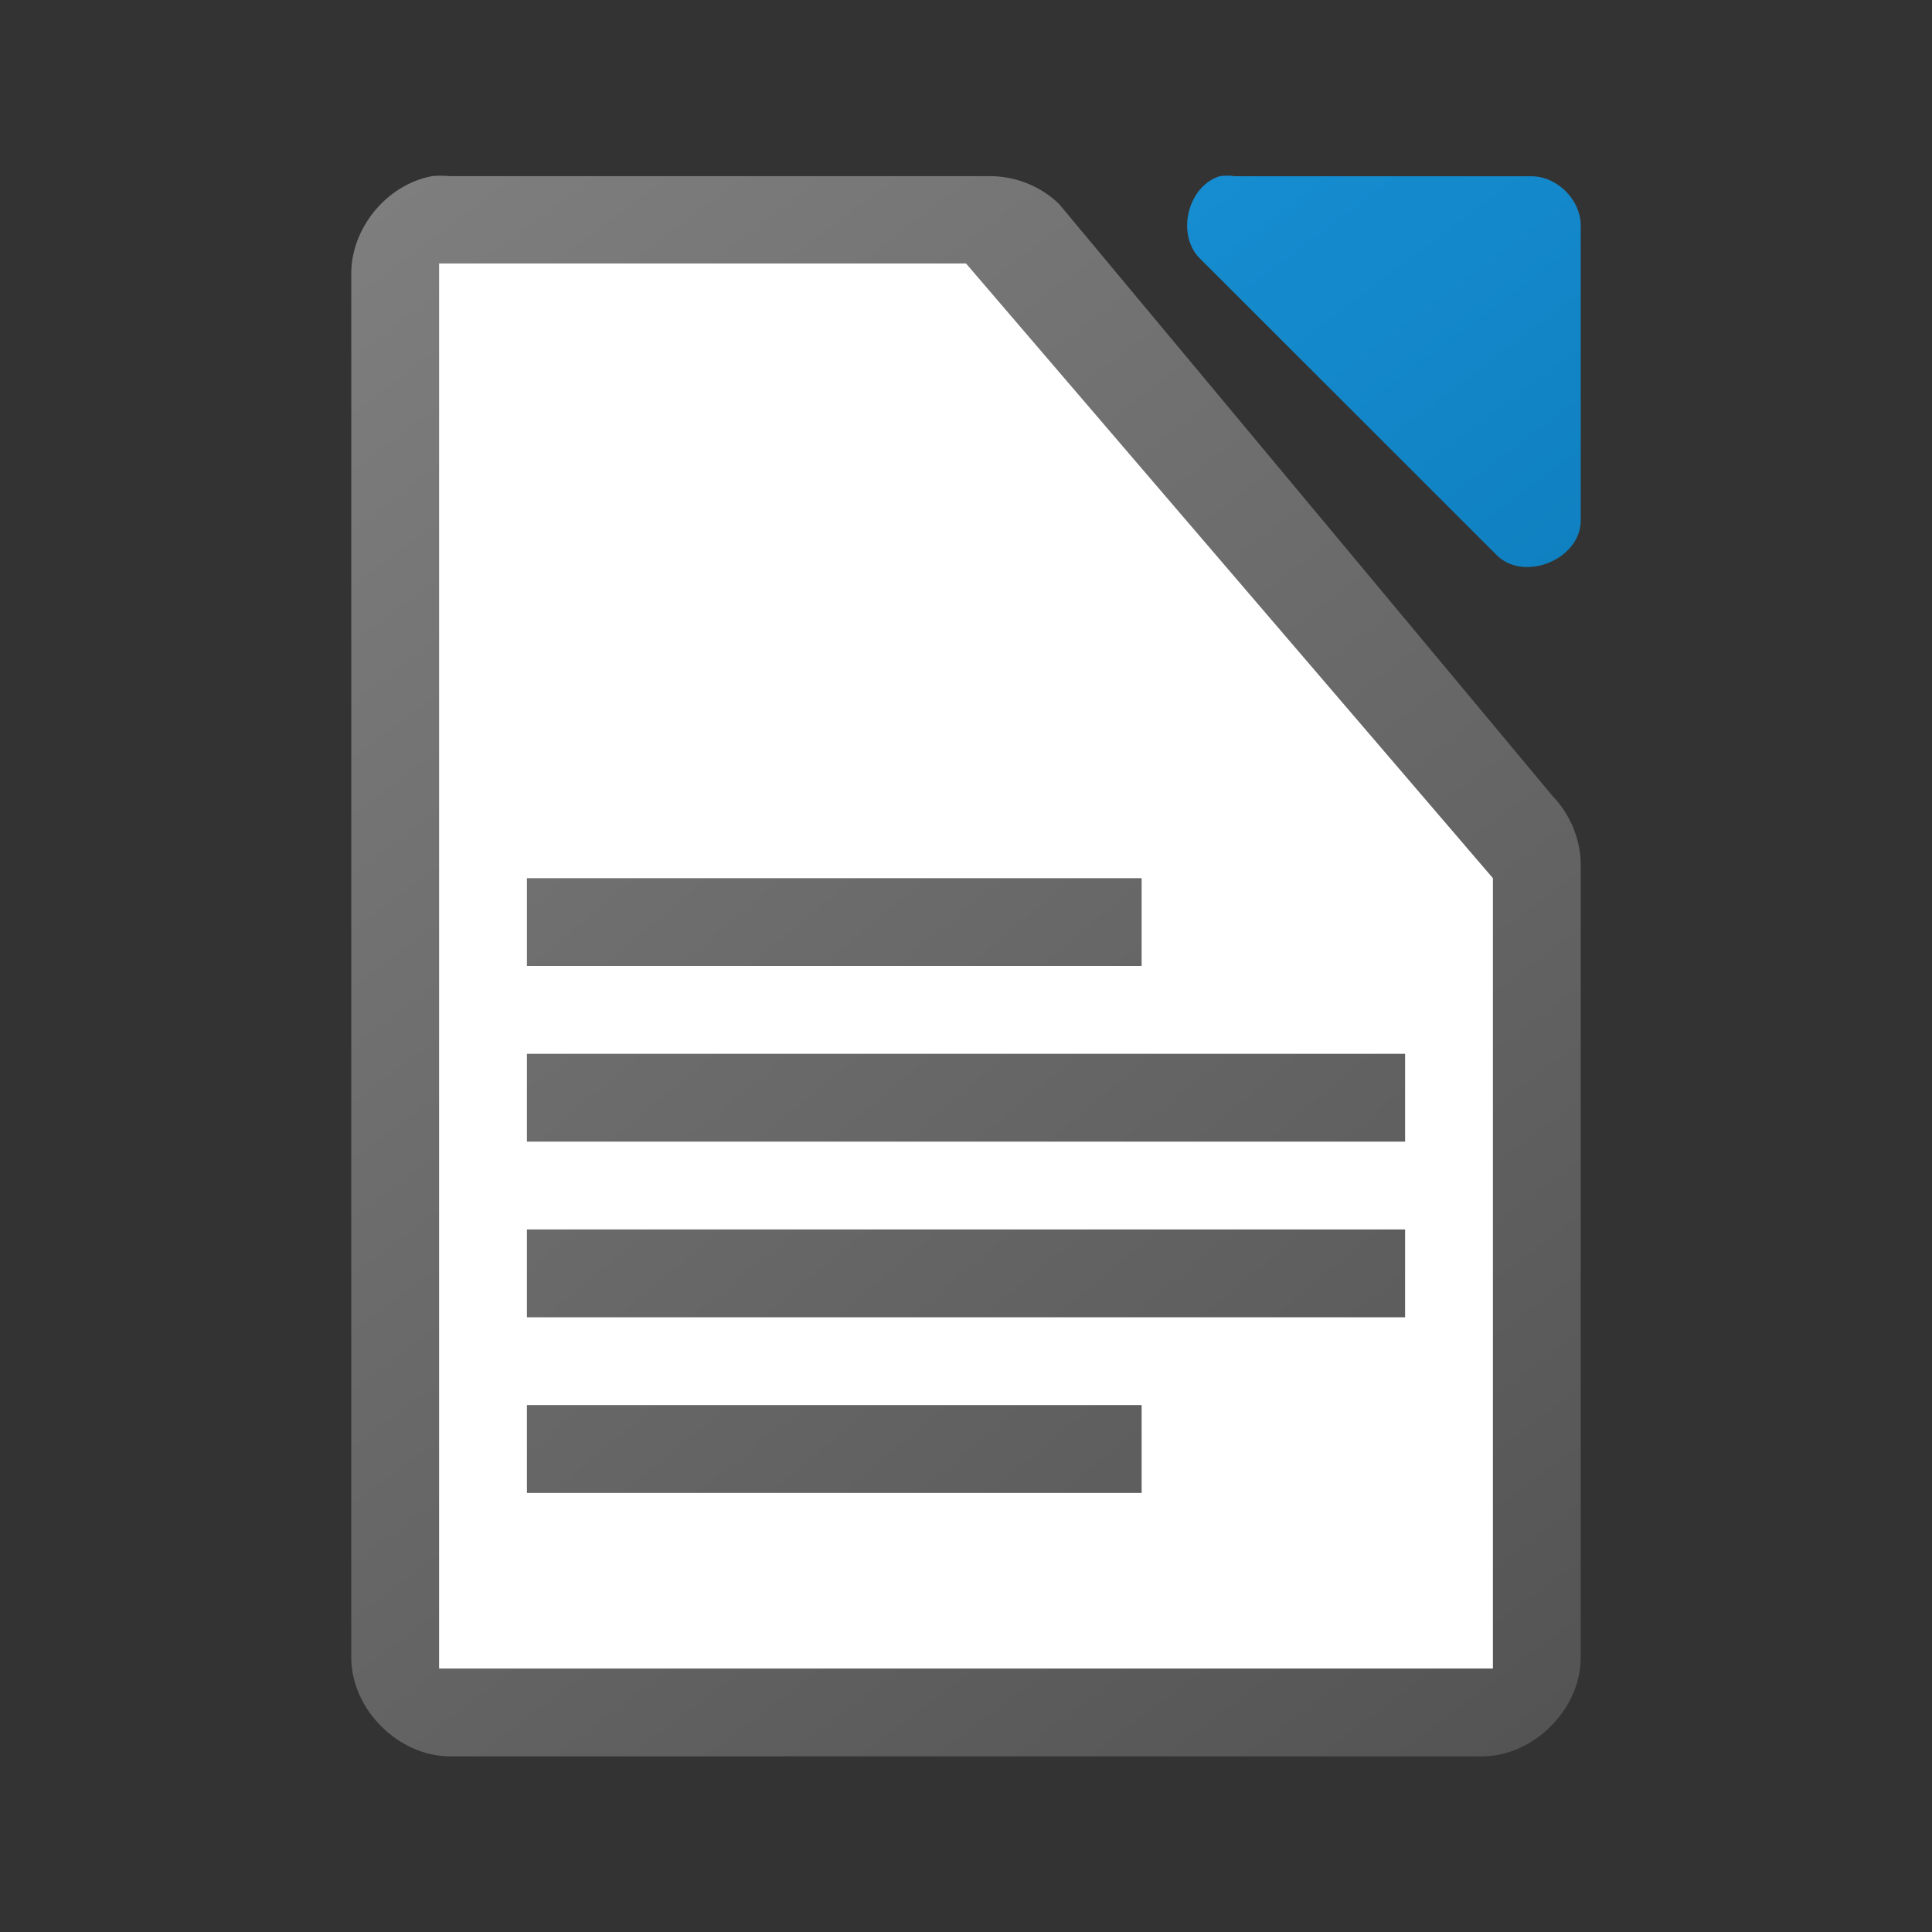<svg height="22" width="22" xmlns="http://www.w3.org/2000/svg" xmlns:xlink="http://www.w3.org/1999/xlink"><rect width="100%" height="100%" fill="#333333" stroke="none"/><linearGradient id="a" gradientTransform="matrix(1.125 0 0 1.125 -121.996 -1095.994)" gradientUnits="userSpaceOnUse" x1="124" x2="112" y1="992.375" y2="976.369"><stop offset="0" stop-color="#0369a3"/><stop offset="1" stop-color="#1c99e0"/></linearGradient><linearGradient id="b" gradientTransform="matrix(1.333 0 0 1.375 79.333 275)" gradientUnits="userSpaceOnUse" x1="-46" x2="-56.5" xlink:href="#c" y1="-185.455" y2="-198.545"/><linearGradient id="c" gradientTransform="translate(0 20)" gradientUnits="userSpaceOnUse" x1="129" x2="103" y1="56" y2="24"><stop offset="0" stop-color="#535353"/><stop offset="1" stop-color="#7e7e7e"/></linearGradient><linearGradient id="d" gradientTransform="matrix(1.125 0 0 1.125 -121.996 -1095.994)" gradientUnits="userSpaceOnUse" x1="124" x2="112" xlink:href="#c" y1="992.375" y2="976.369"/><path d="m4.914 2.007c-.516.098-.923.6-.914 1.125v15.743c0.0.589.536 1.125 1.125 1.125h11.75c.589-0 1.125-.536 1.125-1.125v-8.996c.007-.297-.11-.595-.316-.809l-5.625-6.748c-.213-.207-.512-.323-.809-.316h-6.125c-.07-.007-.141-.007-.211 0z" fill="url(#d)"/><path d="m5 3v16h12v-9l-6-7z" fill="#fff"/><path d="m6 10v1h7v-1zm0 2v1h10v-1zm0 2v1h10v-1zm0 2v1h7v-1z" fill="url(#b)"/><path d="m13.887 2.007c-.373.119-.498.684-.211.949l3.375 3.373c.312.296.933.043.949-.387v-3.373c-0-.294-.268-.562-.562-.562h-3.375c-.058-.009-.118-.009-.176 0z" fill="url(#a)"/></svg>